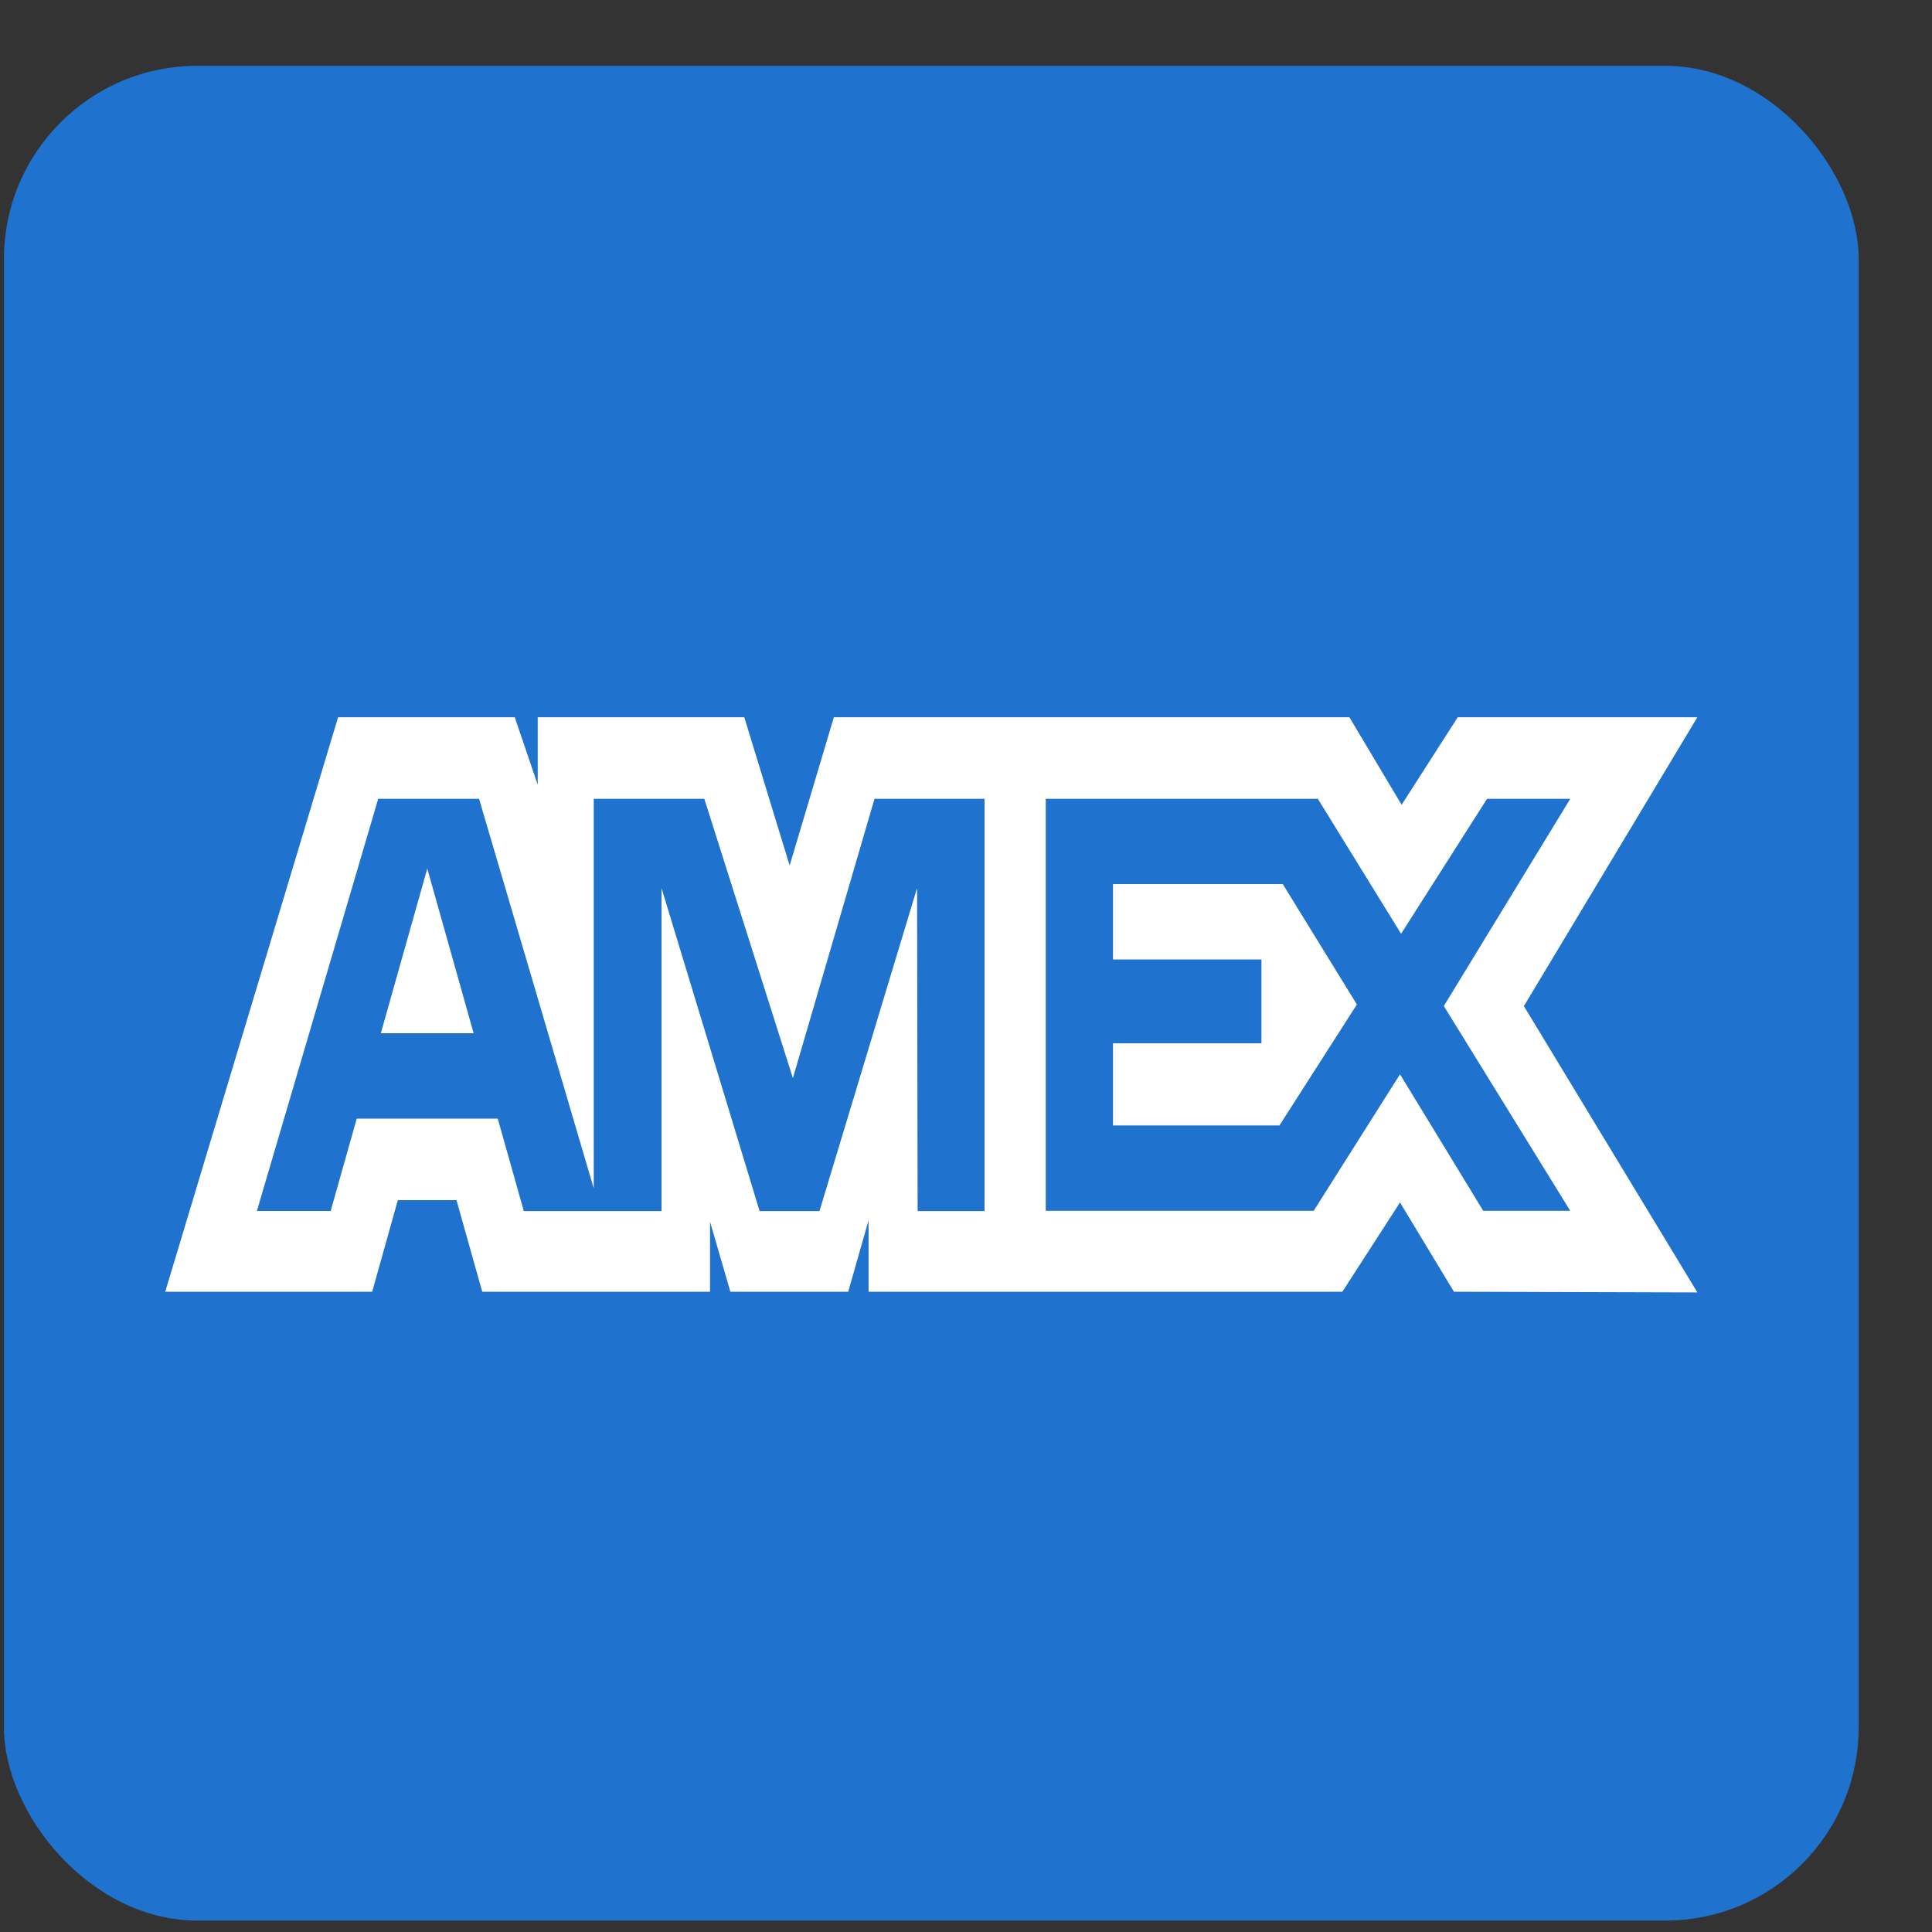 <svg width="25" height="25" viewBox="0 0 25 25" fill="none" xmlns="http://www.w3.org/2000/svg">
<rect x="0" y="0" width="25" height="25" fill="#333333" stroke="none"/>
<g id="Icon">
<rect id="BASE" x="0.051" y="0.852" width="24" height="24" rx="2.5" fill="#1F72CD"/>
<path id="AMEX" fill-rule="evenodd" clip-rule="evenodd" d="M4.375 9.281L2.138 16.715H4.816L5.148 15.53H5.907L6.24 16.715H9.188V15.81L9.451 16.715H10.976L11.239 15.791V16.715H17.37L18.116 15.56L18.814 16.715L21.964 16.724L19.719 13.019L21.964 9.281H18.863L18.137 10.414L17.461 9.281H10.79L10.218 11.2L9.631 9.281H6.958V10.155L6.661 9.281H4.375ZM13.532 10.337H17.053L18.13 12.083L19.242 10.337H20.319L18.683 13.018L20.319 15.668H19.193L18.116 13.901L16.999 15.668H13.532V10.337ZM14.402 12.415V11.441V11.44H16.599L17.558 12.998L16.556 14.563H14.402V13.5H16.323V12.415H14.402ZM4.894 10.337H6.199L7.683 15.377V10.337H9.114L10.26 13.951L11.316 10.337H12.74V15.671H11.874L11.867 11.491L10.604 15.671H9.829L8.56 11.491V15.671H6.778L6.441 14.475H4.616L4.279 15.67H3.324L4.894 10.337ZM4.928 13.37L5.529 11.239L6.129 13.37H4.928Z" fill="white"/>
</g>
</svg>
